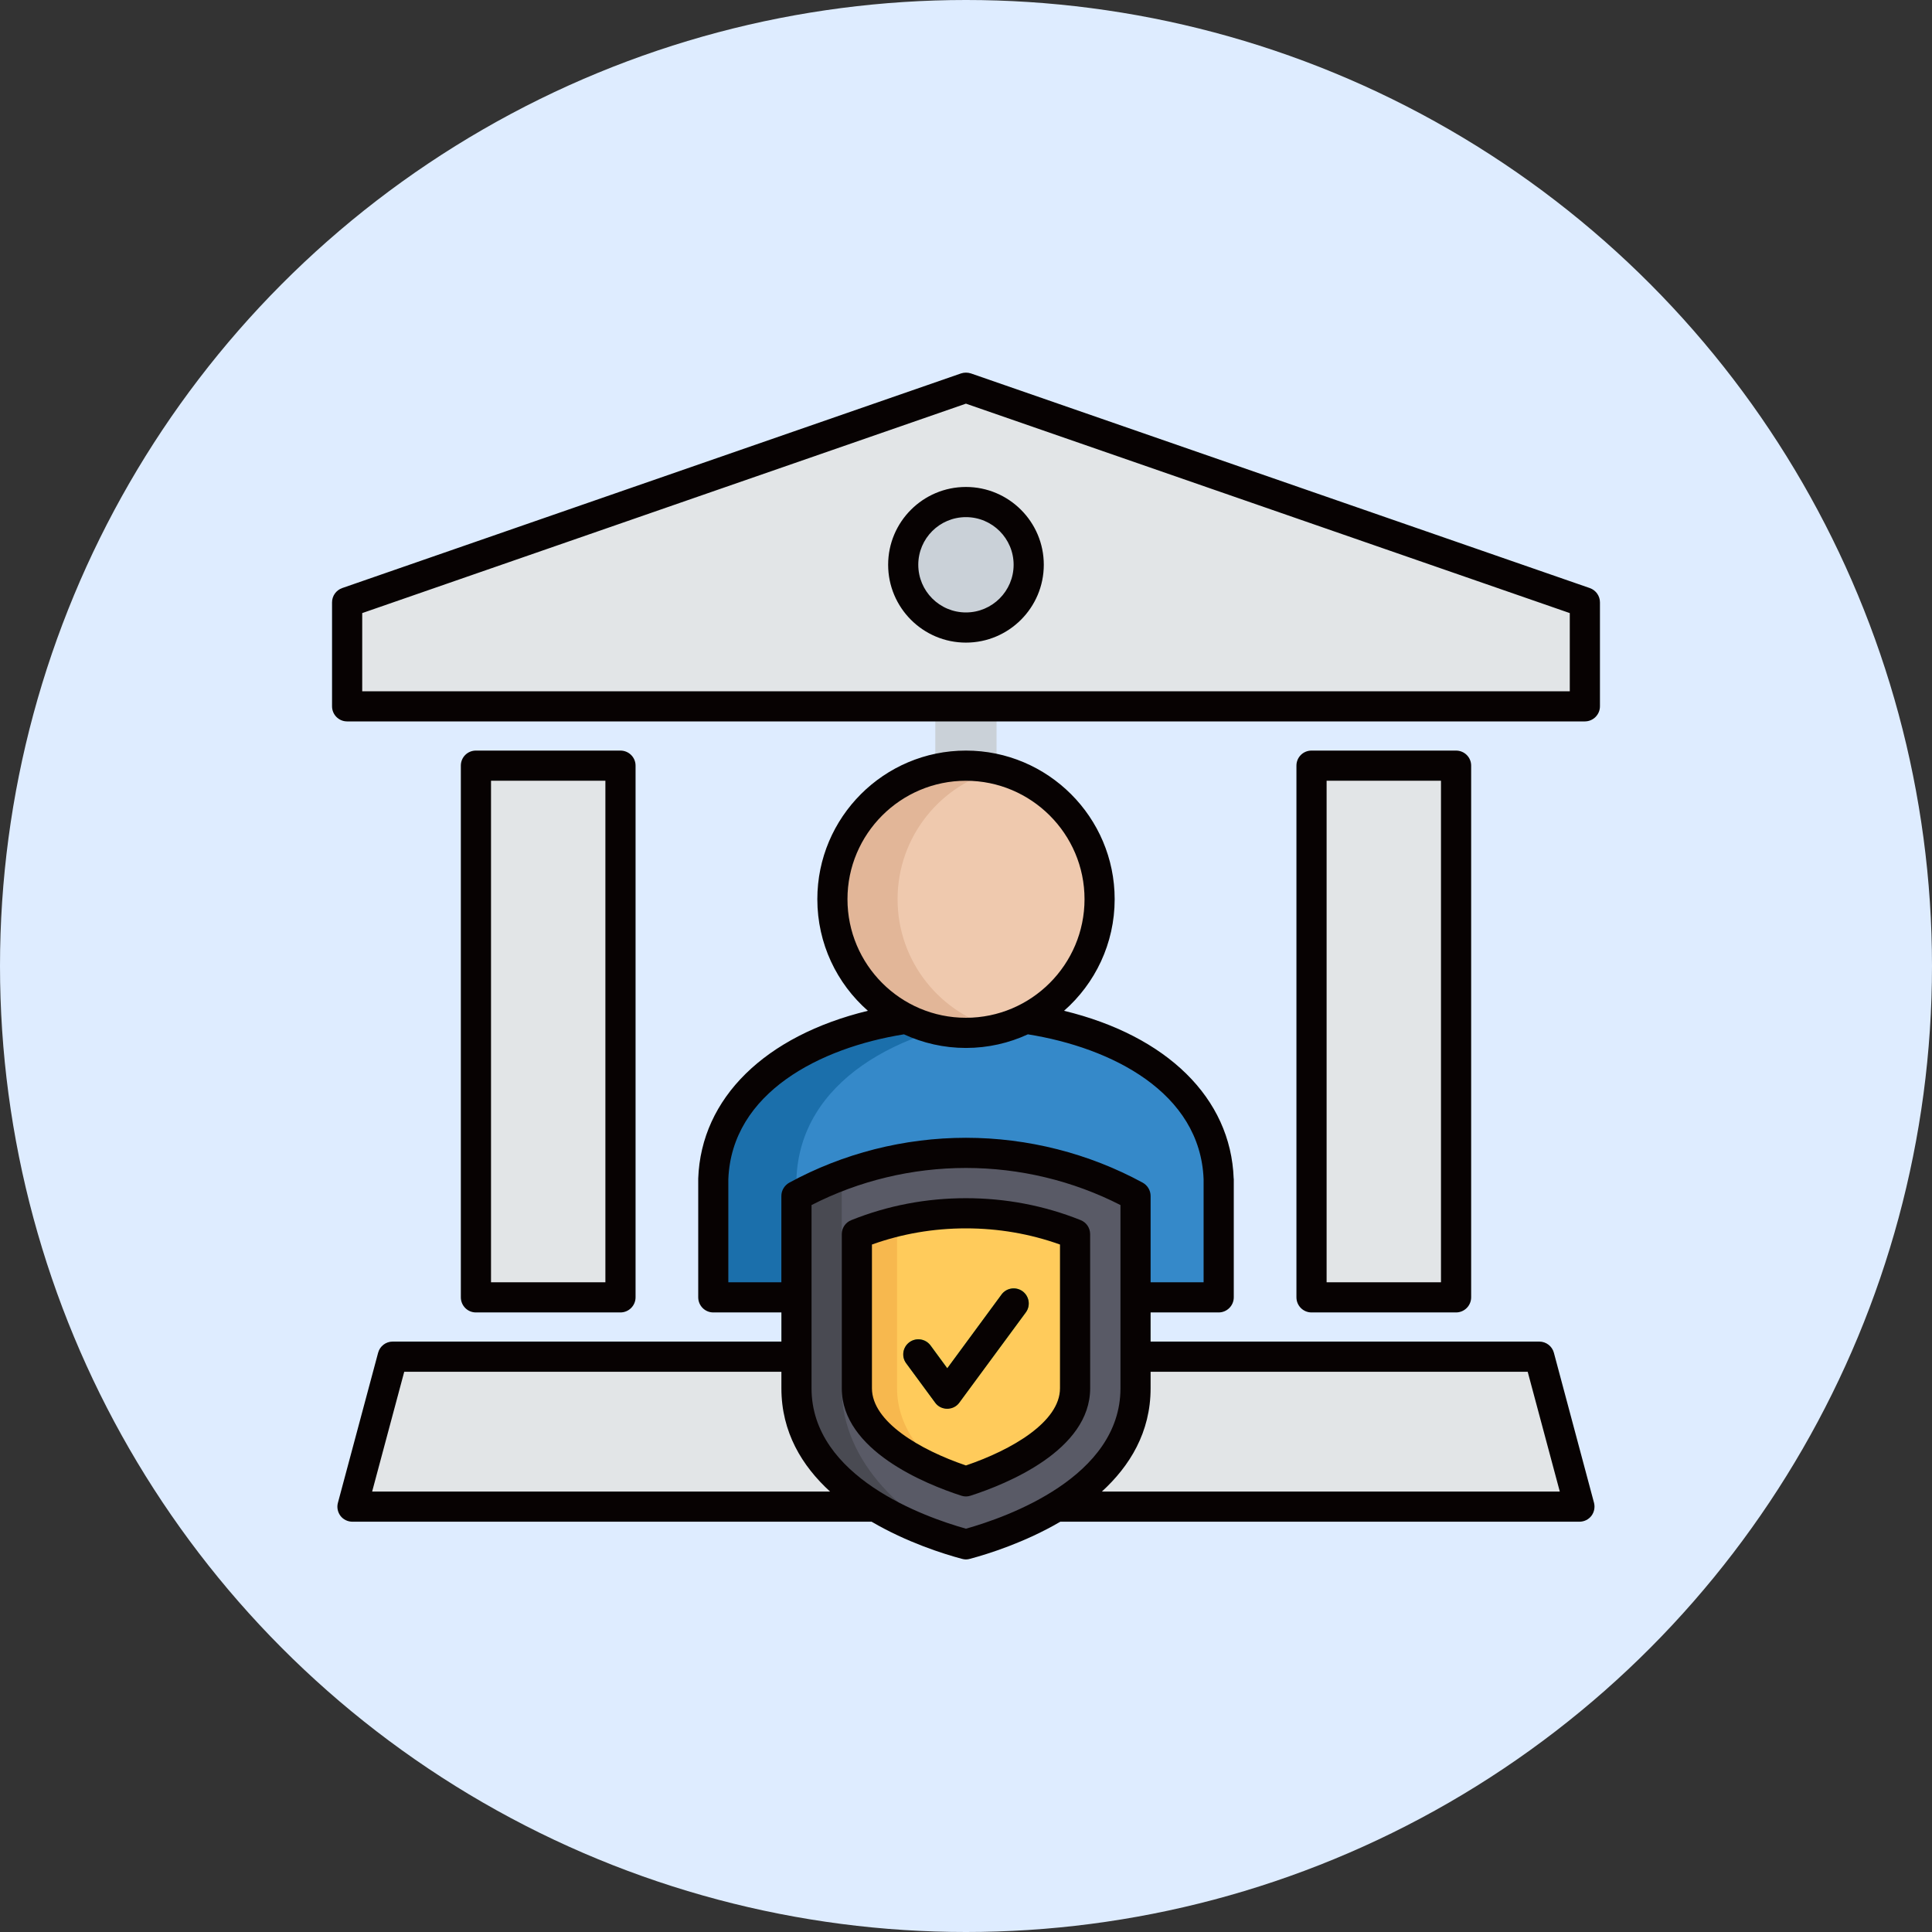 <svg width="60" height="60" viewBox="0 0 60 60" fill="none" xmlns="http://www.w3.org/2000/svg">
<rect x="0" y="0" width="60" height="60" fill="#333333" stroke="none"/>
<circle cx="30" cy="30" r="30" fill="#DEECFF"/>
<path fill-rule="evenodd" clip-rule="evenodd" d="M30.949 31.945V28.057L29.047 28.717V31.945H30.949Z" fill="#CAD1D8"/>
<path d="M29.047 21.744H30.949V38.258H29.047V21.744Z" fill="#CAD1D8"/>
<path fill-rule="evenodd" clip-rule="evenodd" d="M30.357 32.331L31.606 27.672H29.64L28.391 32.331H30.357Z" fill="#CAD1D8"/>
<path d="M14.781 23.777H19.27V40.291H14.781V23.777Z" fill="#E2E5E7"/>
<path d="M40.734 23.777H45.223V40.291H40.734V23.777Z" fill="#E2E5E7"/>
<path fill-rule="evenodd" clip-rule="evenodd" d="M10.953 46.792H30.005H49.057L47.808 42.133H30.005H12.202L10.953 46.792Z" fill="#E2E5E7"/>
<path fill-rule="evenodd" clip-rule="evenodd" d="M30.002 12.041L10.781 18.707V21.936H30.002H49.219V18.707L30.002 12.041Z" fill="#E2E5E7"/>
<path fill-rule="evenodd" clip-rule="evenodd" d="M30.003 19.489C31.078 19.489 31.952 18.615 31.952 17.541C31.952 16.467 31.078 15.592 30.003 15.592C28.93 15.592 28.055 16.467 28.055 17.541C28.055 18.615 28.93 19.489 30.003 19.489Z" fill="#CAD1D8"/>
<path fill-rule="evenodd" clip-rule="evenodd" d="M37.851 36.613C37.603 29.801 22.404 29.801 22.156 36.613V40.291H37.851V36.613Z" fill="#1B6FAB"/>
<path fill-rule="evenodd" clip-rule="evenodd" d="M37.845 36.613C37.736 33.59 34.678 31.909 31.29 31.57C27.901 31.909 24.843 33.59 24.734 36.613V40.291H37.845V36.613H37.845Z" fill="#3589C9"/>
<path fill-rule="evenodd" clip-rule="evenodd" d="M30.002 23.777C27.709 23.777 25.852 25.635 25.852 27.925C25.852 30.215 27.71 32.075 30.002 32.075C32.294 32.075 34.15 30.217 34.15 27.925C34.15 25.633 32.294 23.777 30.002 23.777Z" fill="#E2B698"/>
<path fill-rule="evenodd" clip-rule="evenodd" d="M31.013 31.952C32.816 31.501 34.151 29.871 34.151 27.926C34.151 25.982 32.816 24.354 31.013 23.902C29.21 24.354 27.875 25.984 27.875 27.926C27.875 29.868 29.21 31.5 31.013 31.952Z" fill="#EFC9AE"/>
<path fill-rule="evenodd" clip-rule="evenodd" d="M29.998 47.961C28.273 47.498 24.734 46.1 24.734 43.115V37.142C26.298 36.288 28.092 35.803 29.998 35.803C31.905 35.803 33.699 36.288 35.263 37.142V43.115C35.263 46.1 31.724 47.498 29.998 47.961Z" fill="#494A52"/>
<path fill-rule="evenodd" clip-rule="evenodd" d="M26.141 36.498C27.341 36.049 28.641 35.803 29.998 35.803C31.905 35.803 33.699 36.288 35.263 37.142V43.115C35.263 46.1 31.724 47.498 29.998 47.961C28.22 47.263 26.141 45.474 26.141 43.115V36.498Z" fill="#595A66"/>
<path fill-rule="evenodd" clip-rule="evenodd" d="M30 46.007C31.36 45.566 33.388 44.602 33.388 43.117V38.329C32.314 37.899 31.167 37.68 30 37.68C28.833 37.68 27.686 37.899 26.609 38.329V43.117C26.609 44.602 28.638 45.566 30 46.007Z" fill="#F7B84E"/>
<path fill-rule="evenodd" clip-rule="evenodd" d="M30.003 46.007C31.363 45.566 33.391 44.602 33.391 43.117V38.329C32.317 37.899 31.17 37.68 30.003 37.68C29.277 37.68 28.557 37.764 27.859 37.932V43.117C27.859 44.361 28.741 45.495 30.003 46.007Z" fill="#FFCB5B"/>
<path d="M29.75 43.606C29.489 43.812 29.197 43.768 29.044 43.559L28.145 42.337C27.992 42.129 28.038 41.837 28.247 41.684C28.455 41.531 28.747 41.575 28.9 41.783L29.42 42.494L31.106 40.202C31.259 39.994 31.551 39.95 31.759 40.103C31.967 40.255 32.011 40.548 31.859 40.756L29.75 43.606V43.606Z" fill="#3CB54B"/>
<path d="M29.418 42.493L31.103 40.203C31.256 39.995 31.548 39.95 31.758 40.103C31.964 40.256 32.011 40.55 31.858 40.757L29.794 43.56C29.708 43.682 29.566 43.751 29.418 43.751C29.269 43.751 29.128 43.682 29.041 43.56L28.142 42.338C27.987 42.132 28.034 41.837 28.242 41.684C28.45 41.532 28.742 41.576 28.897 41.784L29.418 42.493L29.418 42.493ZM32.919 43.115C32.919 44.151 31.437 45.022 29.998 45.511C28.561 45.022 27.079 44.151 27.079 43.115V38.65C28.011 38.316 28.992 38.148 29.998 38.148C31.003 38.148 31.986 38.316 32.919 38.65V43.115ZM33.855 38.327C33.855 38.136 33.74 37.964 33.563 37.893C32.432 37.439 31.231 37.211 29.998 37.211C28.764 37.211 27.568 37.439 26.437 37.893C26.257 37.964 26.142 38.136 26.142 38.327V43.115C26.142 45.039 28.738 46.089 29.854 46.45C29.9 46.465 29.949 46.474 29.998 46.474C30.047 46.474 30.095 46.465 30.142 46.45C31.26 46.089 33.856 45.041 33.856 43.115L33.855 38.327ZM31.479 17.539C31.479 18.356 30.815 19.02 29.998 19.02C29.18 19.02 28.518 18.356 28.518 17.539C28.518 16.722 29.18 16.06 29.998 16.06C30.815 16.06 31.479 16.724 31.479 17.539ZM27.582 17.539C27.582 18.872 28.665 19.957 29.998 19.957C31.331 19.957 32.416 18.872 32.416 17.539C32.416 16.206 31.331 15.123 29.998 15.123C28.665 15.123 27.582 16.206 27.582 17.539ZM48.751 21.468H11.249V19.04L29.998 12.536L48.751 19.04V21.468H48.751ZM49.373 18.263L30.153 11.597C30.051 11.564 29.945 11.564 29.845 11.597L10.627 18.263C10.439 18.329 10.312 18.507 10.312 18.706V21.935C10.312 22.194 10.521 22.404 10.78 22.404H49.218C49.477 22.404 49.688 22.194 49.688 21.935V18.706C49.688 18.507 49.561 18.329 49.373 18.263L49.373 18.263ZM34.219 46.322C35.087 45.529 35.733 44.479 35.733 43.115V42.601H47.444L48.441 46.322H34.219ZM29.998 47.475C28.724 47.117 25.203 45.874 25.203 43.115V37.424C26.676 36.669 28.328 36.272 29.998 36.272C31.668 36.272 33.32 36.669 34.797 37.424V43.115C34.797 45.874 31.273 47.117 29.998 47.475ZM11.557 46.322L12.554 42.601H24.267V43.115C24.267 44.479 24.911 45.529 25.779 46.322H11.557ZM22.619 39.822V36.622C22.725 33.925 25.48 32.536 28.073 32.122C28.66 32.392 29.311 32.545 29.998 32.545C30.684 32.545 31.338 32.392 31.922 32.122C34.52 32.536 37.275 33.925 37.379 36.622V39.822H35.733V37.142C35.733 36.972 35.641 36.815 35.49 36.73C33.816 35.818 31.916 35.335 29.998 35.335C28.08 35.335 26.182 35.818 24.51 36.73C24.36 36.815 24.266 36.972 24.266 37.142V39.822H22.619ZM26.319 27.925C26.319 25.897 27.969 24.247 29.998 24.247C32.026 24.247 33.681 25.897 33.681 27.925C33.681 29.954 32.029 31.608 29.998 31.608C27.967 31.608 26.319 29.956 26.319 27.925ZM48.257 42.01C48.202 41.806 48.016 41.664 47.803 41.664H35.733V40.759H37.846C38.105 40.759 38.316 40.548 38.316 40.289V36.613C38.316 36.609 38.316 36.602 38.313 36.598C38.223 34.097 36.236 32.166 33.045 31.391C34.008 30.545 34.617 29.305 34.617 27.925C34.617 25.381 32.545 23.31 29.998 23.31C27.451 23.31 25.383 25.381 25.383 27.925C25.383 29.305 25.989 30.545 26.953 31.391C23.764 32.166 21.775 34.097 21.684 36.598V40.289C21.684 40.548 21.893 40.759 22.152 40.759H24.267V41.664H12.195C11.982 41.664 11.798 41.806 11.743 42.01L10.494 46.672C10.456 46.811 10.487 46.962 10.574 47.077C10.662 47.192 10.8 47.258 10.946 47.258H27.068C28.169 47.903 29.305 48.259 29.876 48.412C29.916 48.423 29.958 48.43 29.998 48.43C30.04 48.43 30.08 48.423 30.119 48.412C30.691 48.259 31.827 47.903 32.93 47.258H49.05C49.196 47.258 49.333 47.192 49.422 47.077C49.51 46.962 49.539 46.811 49.504 46.672L48.257 42.01ZM41.199 24.247H44.751V39.822H41.199V24.247ZM45.218 40.759C45.478 40.759 45.688 40.548 45.688 40.289V23.777C45.688 23.518 45.478 23.31 45.218 23.31H40.73C40.471 23.31 40.262 23.518 40.262 23.777V40.289C40.262 40.548 40.471 40.759 40.73 40.759H45.218ZM15.249 24.247H18.801V39.822H15.249V24.247ZM19.268 40.759C19.527 40.759 19.738 40.548 19.738 40.289V23.777C19.738 23.518 19.527 23.31 19.268 23.31H14.779C14.52 23.31 14.312 23.518 14.312 23.777V40.289C14.312 40.548 14.52 40.759 14.779 40.759H19.268Z" fill="#070202"/>
</svg>
